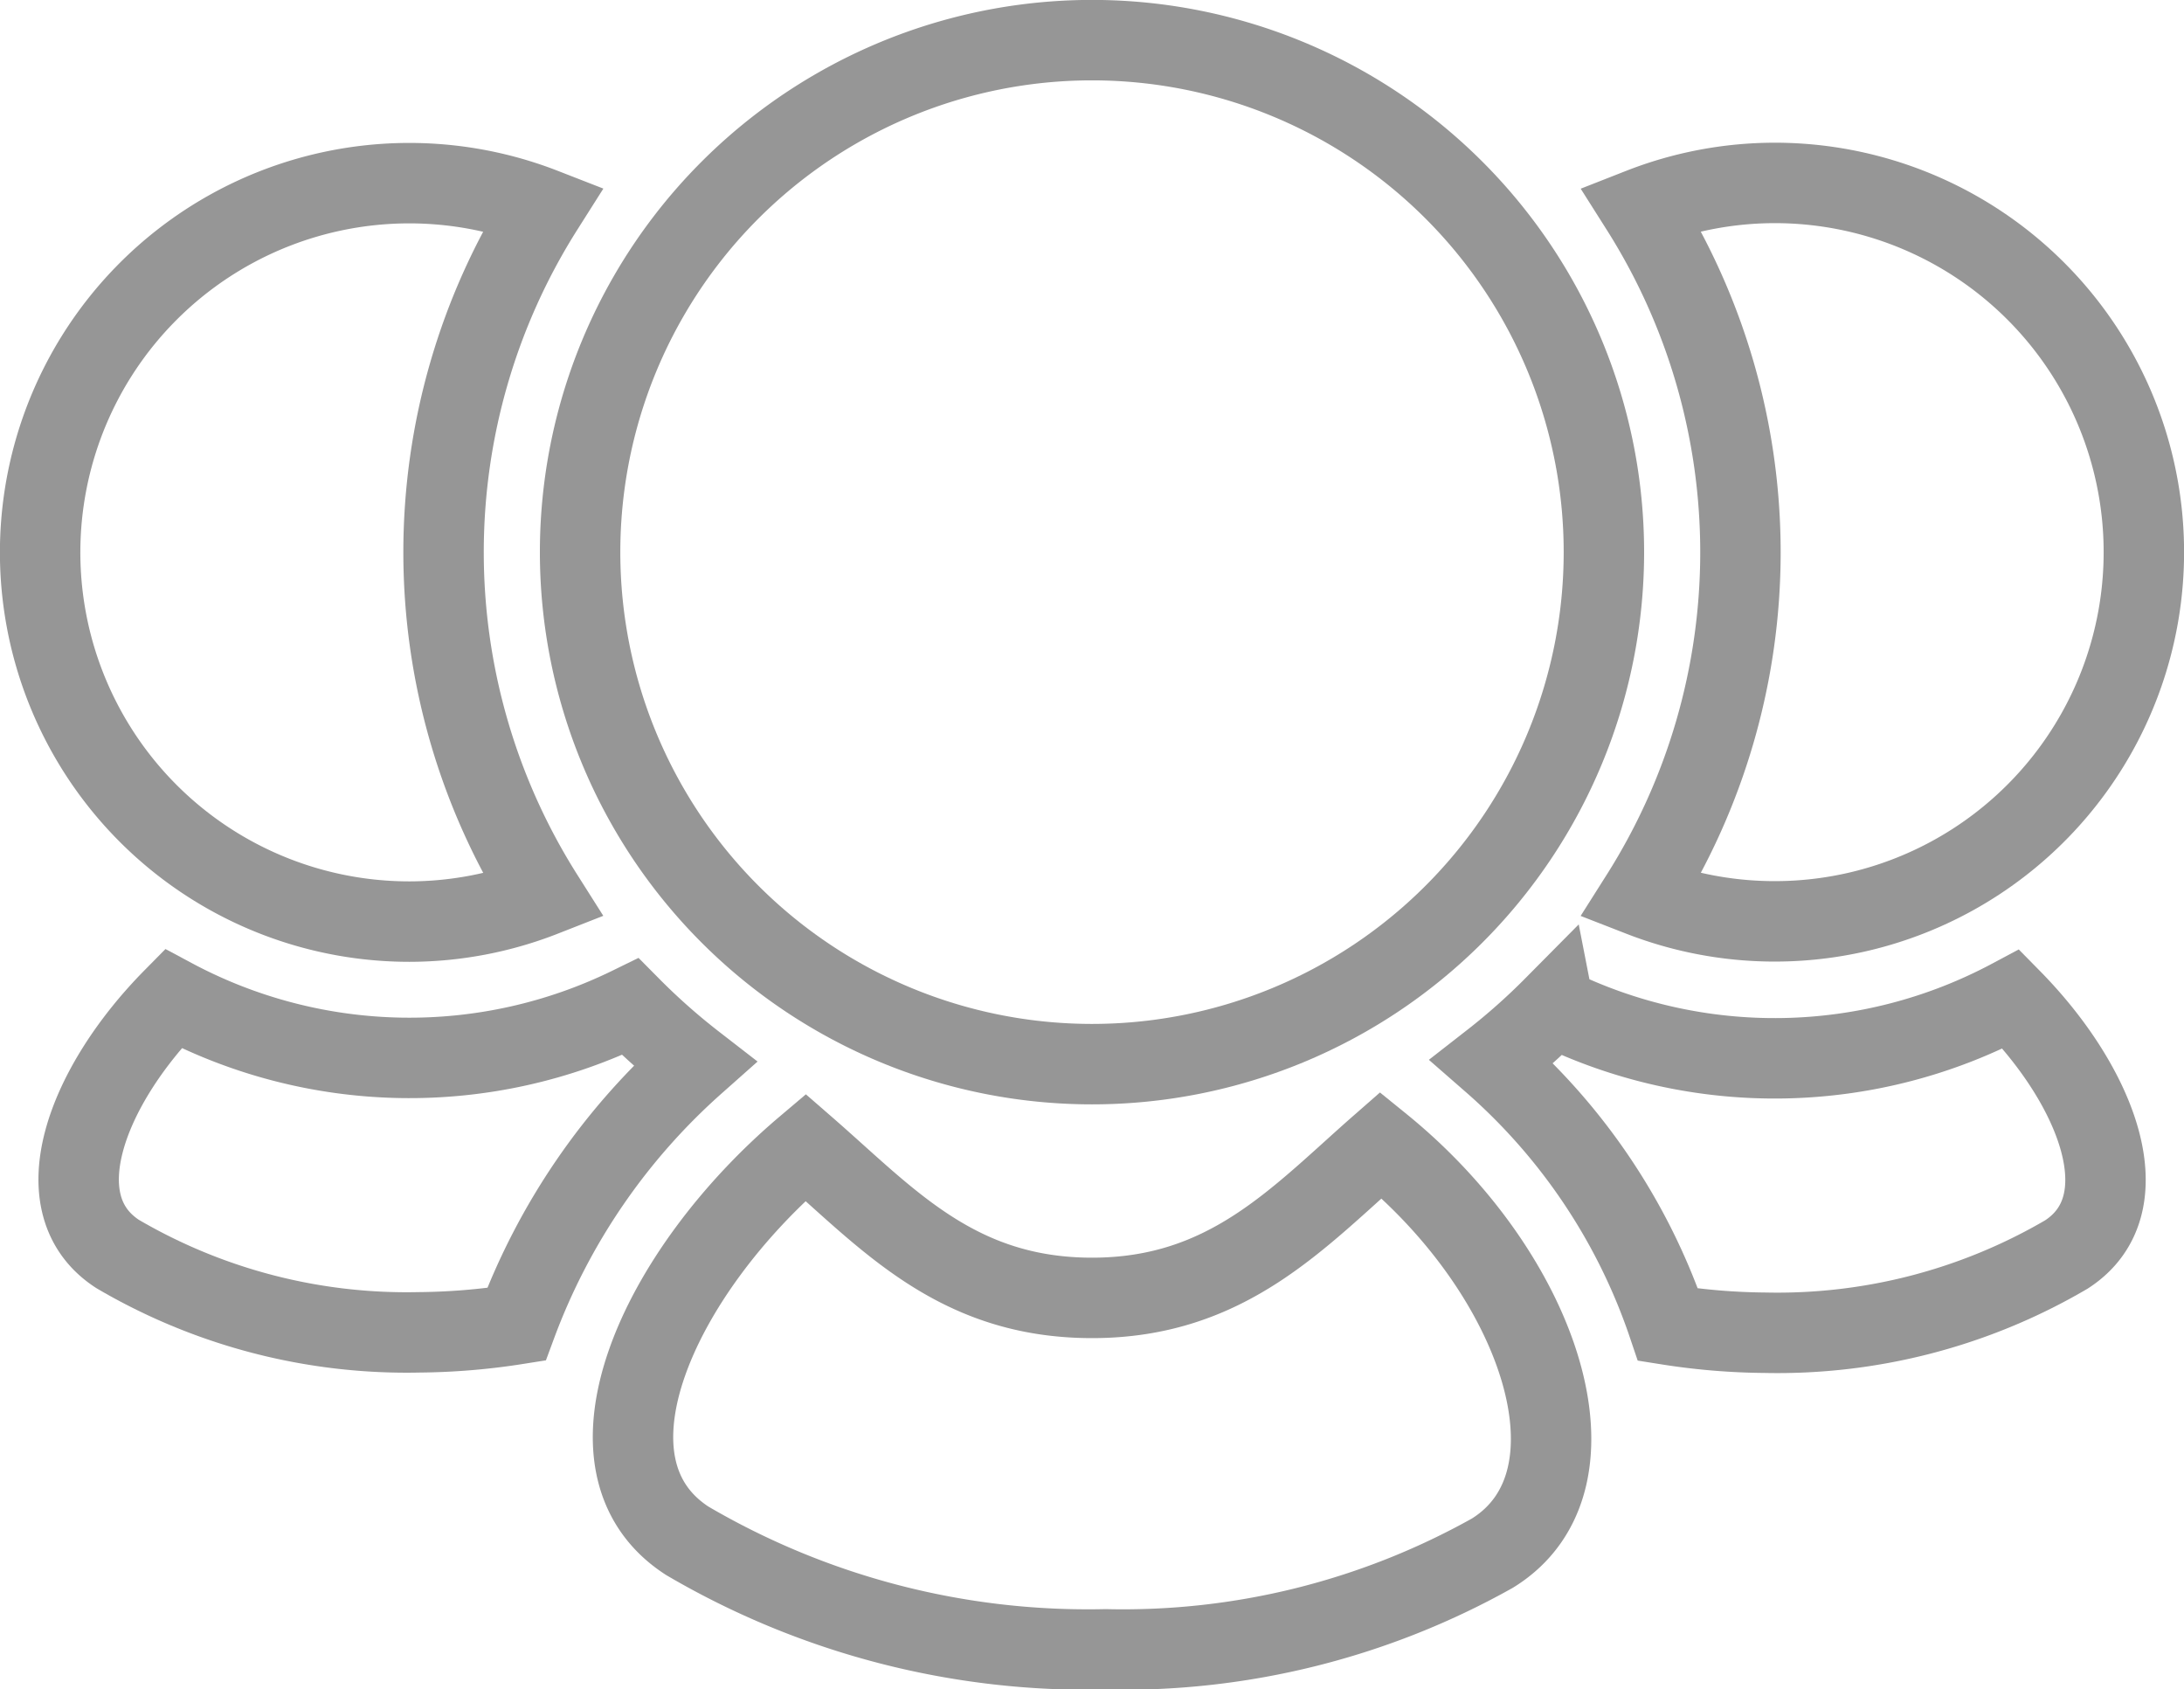 <svg xmlns="http://www.w3.org/2000/svg" width="27.156" height="21" viewBox="0 0 27.156 21">
  <g id="Group_376" data-name="Group 376" transform="translate(0.5 0.5)">
    <path id="Path_27" data-name="Path 27" d="M255.537,71.849a8.148,8.148,0,0,1-.8-.708,6.238,6.238,0,0,1-5.686-.1c-1.085,1.1-1.634,2.564-.687,3.175a7.105,7.105,0,0,0,3.748.973,8.188,8.188,0,0,0,1.209-.1A8.093,8.093,0,0,1,255.537,71.849Z" transform="translate(-247.4 -59.126)" fill="none" stroke="#969696" stroke-width="1"/>
    <path id="Path_28" data-name="Path 28" d="M251.907,68.274a4.573,4.573,0,0,0,1.663-.316,7.992,7.992,0,0,1,0-8.551,4.59,4.59,0,1,0-1.663,8.867Z" transform="translate(-247.315 -57.317)" fill="none" stroke="#969696" stroke-width="1"/>
    <path id="Path_29" data-name="Path 29" d="M269.354,71.141a8.038,8.038,0,0,1-.768.682,7.55,7.55,0,0,1,2.188,3.271,8.13,8.13,0,0,0,1.206.1,7.105,7.105,0,0,0,3.748-.973c.946-.611.4-2.071-.687-3.175a6.238,6.238,0,0,1-5.686.1Z" transform="translate(-250.534 -59.126)" fill="none" stroke="#969696" stroke-width="1"/>
    <path id="Path_30" data-name="Path 30" d="M272.428,59.091a4.574,4.574,0,0,0-1.664.316,7.992,7.992,0,0,1,0,8.551,4.59,4.59,0,1,0,1.664-8.867Z" transform="translate(-250.863 -57.317)" fill="none" stroke="#969696" stroke-width="1"/>
    <path id="Path_31" data-name="Path 31" d="M265.3,73.185c-1.028.9-1.906,1.9-3.592,1.9s-2.541-.984-3.563-1.872c-1.838,1.556-2.926,3.951-1.47,4.892a9.846,9.846,0,0,0,5.2,1.349,9.4,9.4,0,0,0,4.809-1.195C268.138,77.364,267.293,74.8,265.3,73.185Z" transform="translate(-248.629 -59.45)" fill="none" stroke="#969696" stroke-width="1"/>
    <path id="Path_32" data-name="Path 32" d="M255.225,63.366A6.365,6.365,0,1,0,261.59,57,6.365,6.365,0,0,0,255.225,63.366Z" transform="translate(-248.512 -57.001)" fill="none" stroke="#969696" stroke-width="1"/>
  </g>
</svg>
